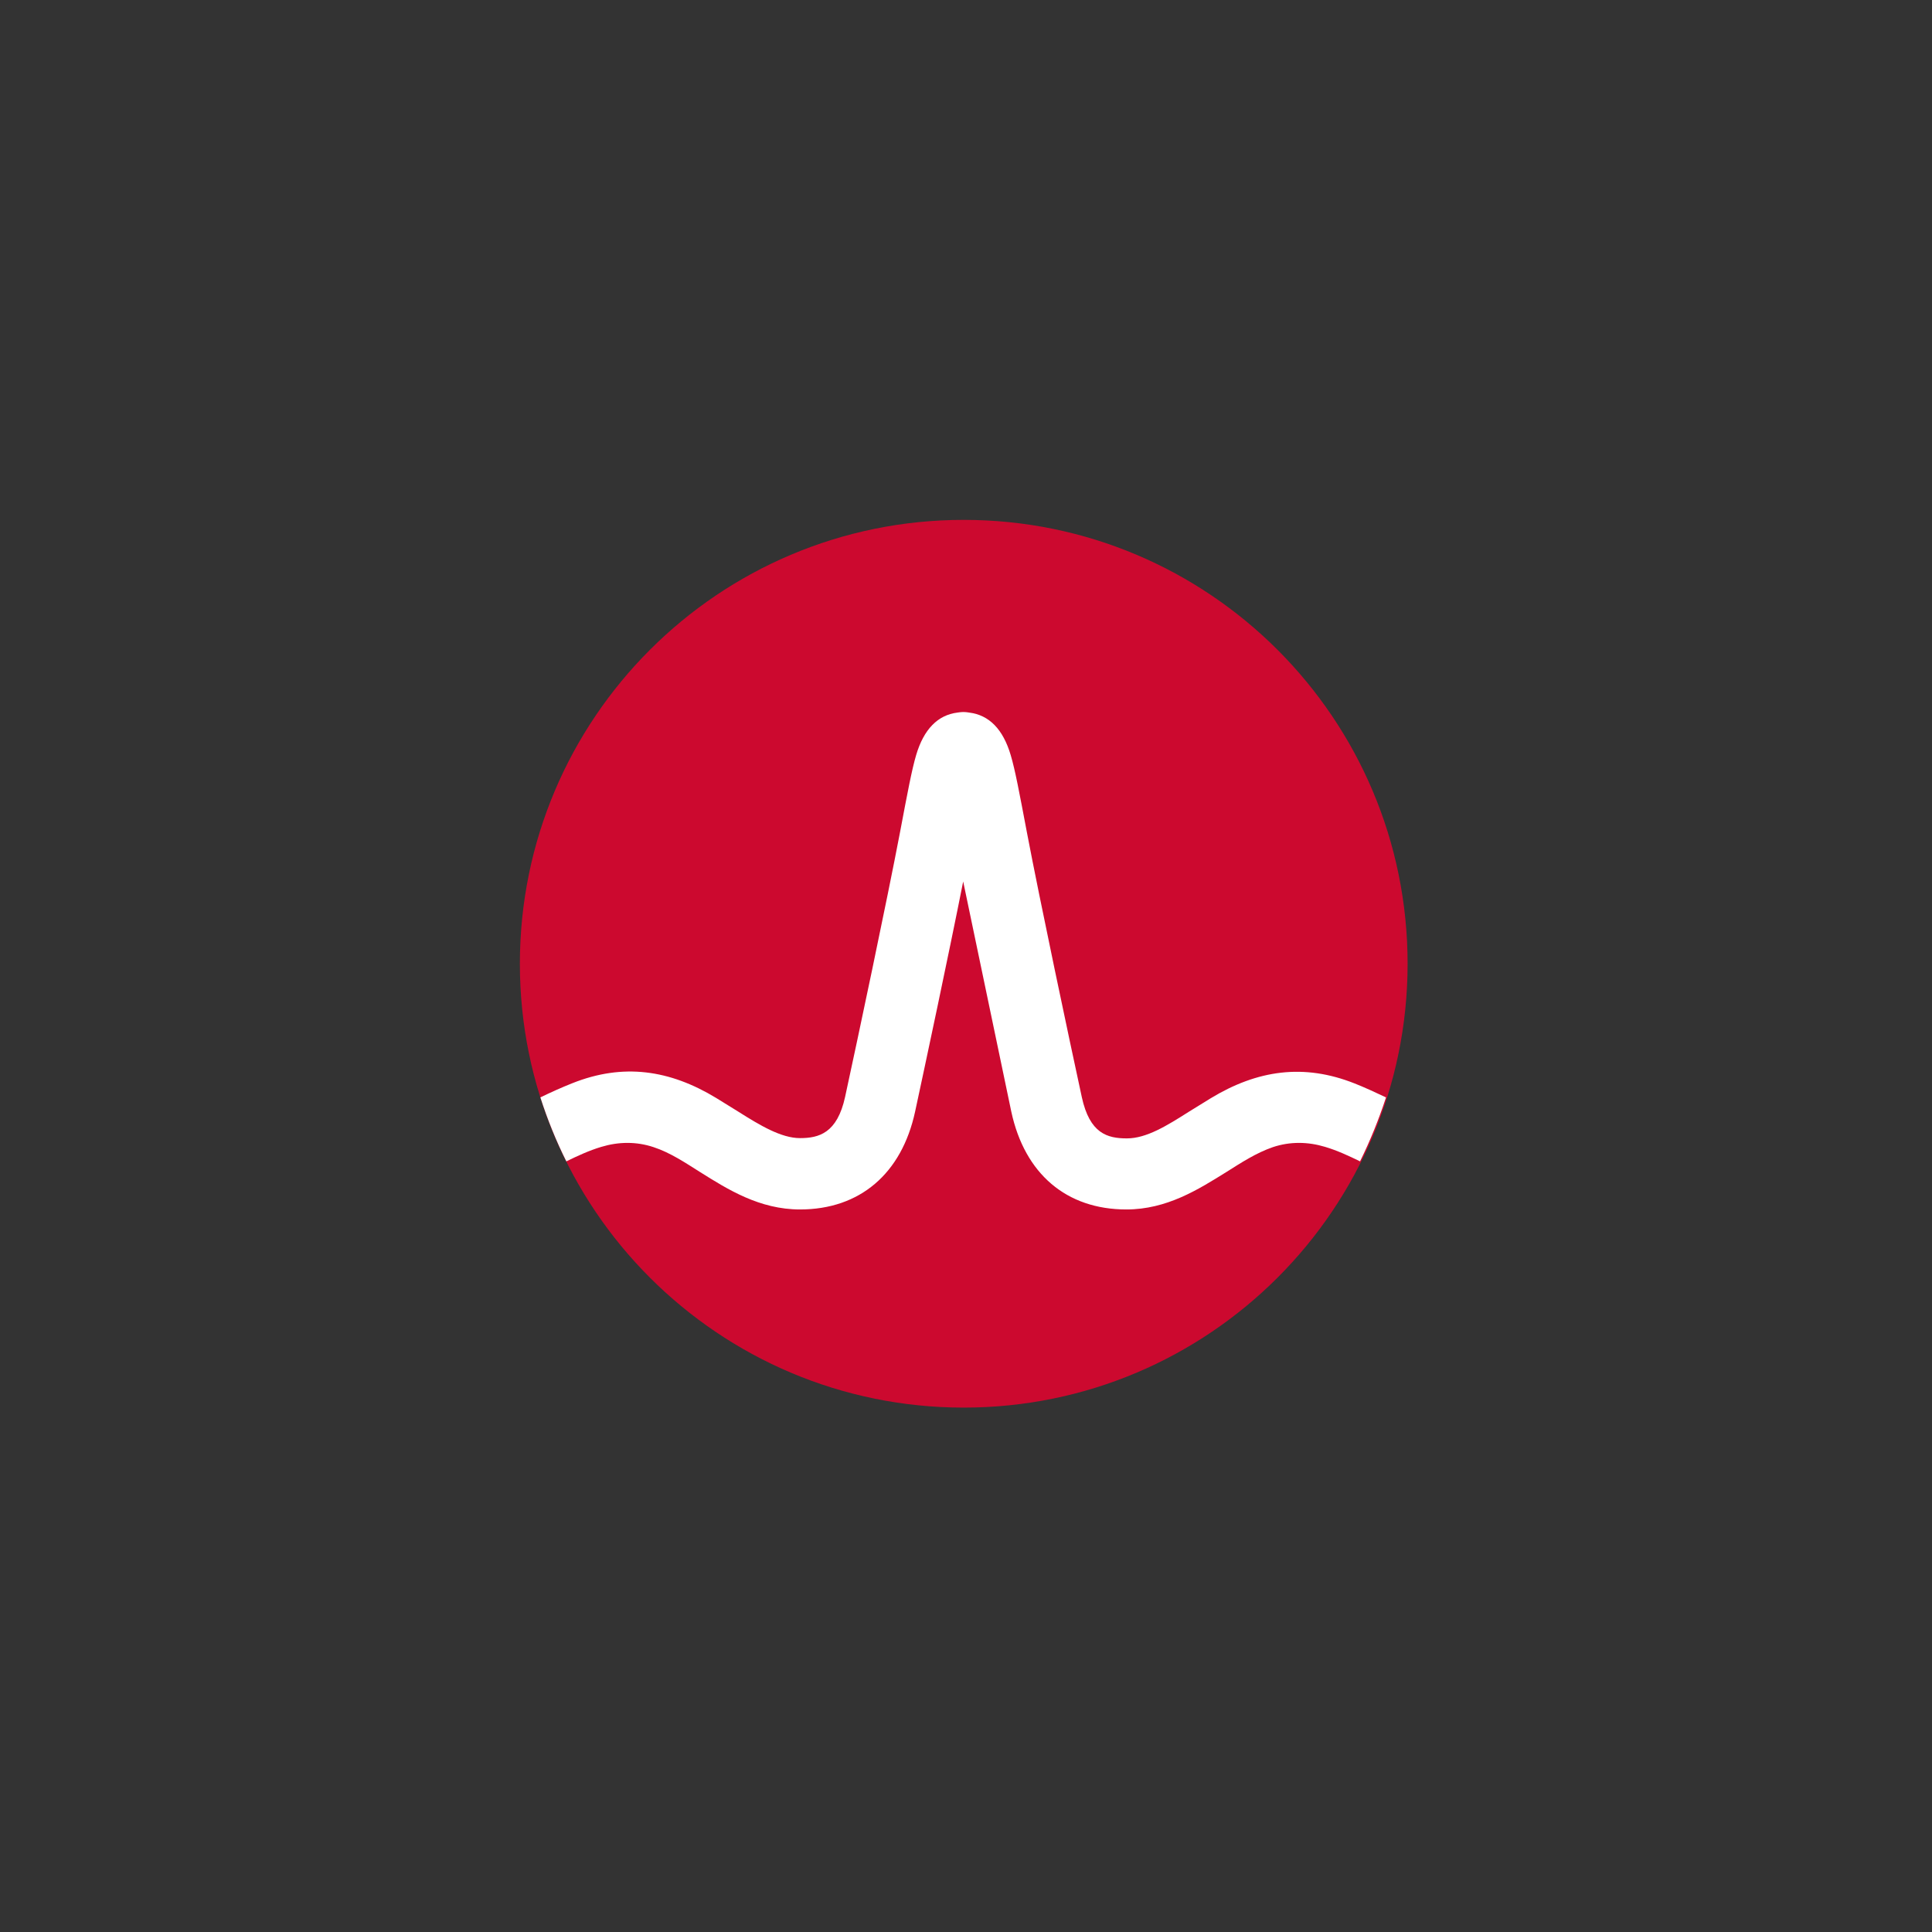 <svg width="70" height="70" viewBox="0 0 70 70" fill="none" xmlns="http://www.w3.org/2000/svg">
<rect x="0" y="0" width="70" height="70" fill="#333333" stroke="none"/>
<path d="M34.918 51C43.8 51 51 43.8 51 34.918C51 26.036 43.8 18.836 34.918 18.836C26.036 18.836 18.836 26.036 18.836 34.918C18.836 43.8 26.036 51 34.918 51Z" fill="#CC092F"/>
<path d="M49.079 39.255C47.237 38.523 45.554 38.77 43.87 39.79C43.87 39.79 43.256 40.167 43.068 40.285C42.286 40.781 41.543 41.246 40.83 41.246C40.117 41.246 39.483 41.068 39.196 39.751C38.751 37.701 37.681 32.651 37.206 30.155C36.928 28.689 36.78 27.897 36.621 27.363C36.344 26.422 35.839 25.907 35.116 25.818C35.116 25.818 35.007 25.798 34.908 25.798C34.809 25.798 34.69 25.818 34.69 25.818C33.977 25.907 33.472 26.422 33.195 27.353C33.037 27.887 32.888 28.68 32.611 30.145C32.136 32.641 31.066 37.691 30.62 39.741C30.333 41.058 29.67 41.236 28.986 41.236C28.303 41.236 27.531 40.771 26.748 40.276C26.56 40.157 25.946 39.78 25.946 39.78C24.263 38.76 22.579 38.513 20.738 39.246C20.341 39.404 19.945 39.582 19.579 39.761C19.837 40.563 20.153 41.345 20.52 42.078C20.926 41.88 21.352 41.682 21.787 41.553C22.411 41.365 23.055 41.355 23.679 41.563C24.283 41.761 24.827 42.127 25.362 42.464C26.372 43.098 27.521 43.821 28.986 43.821C31.155 43.821 32.67 42.523 33.156 40.276C33.532 38.533 34.364 34.631 34.898 31.938C34.898 31.938 36.275 38.523 36.641 40.276C37.127 42.533 38.642 43.821 40.81 43.821C42.276 43.821 43.415 43.098 44.435 42.464C44.969 42.127 45.514 41.771 46.118 41.563C46.742 41.355 47.386 41.365 48.01 41.553C48.445 41.682 48.871 41.88 49.277 42.078C49.643 41.335 49.96 40.553 50.218 39.761C49.842 39.582 49.455 39.404 49.059 39.246" fill="white"/>
</svg>
